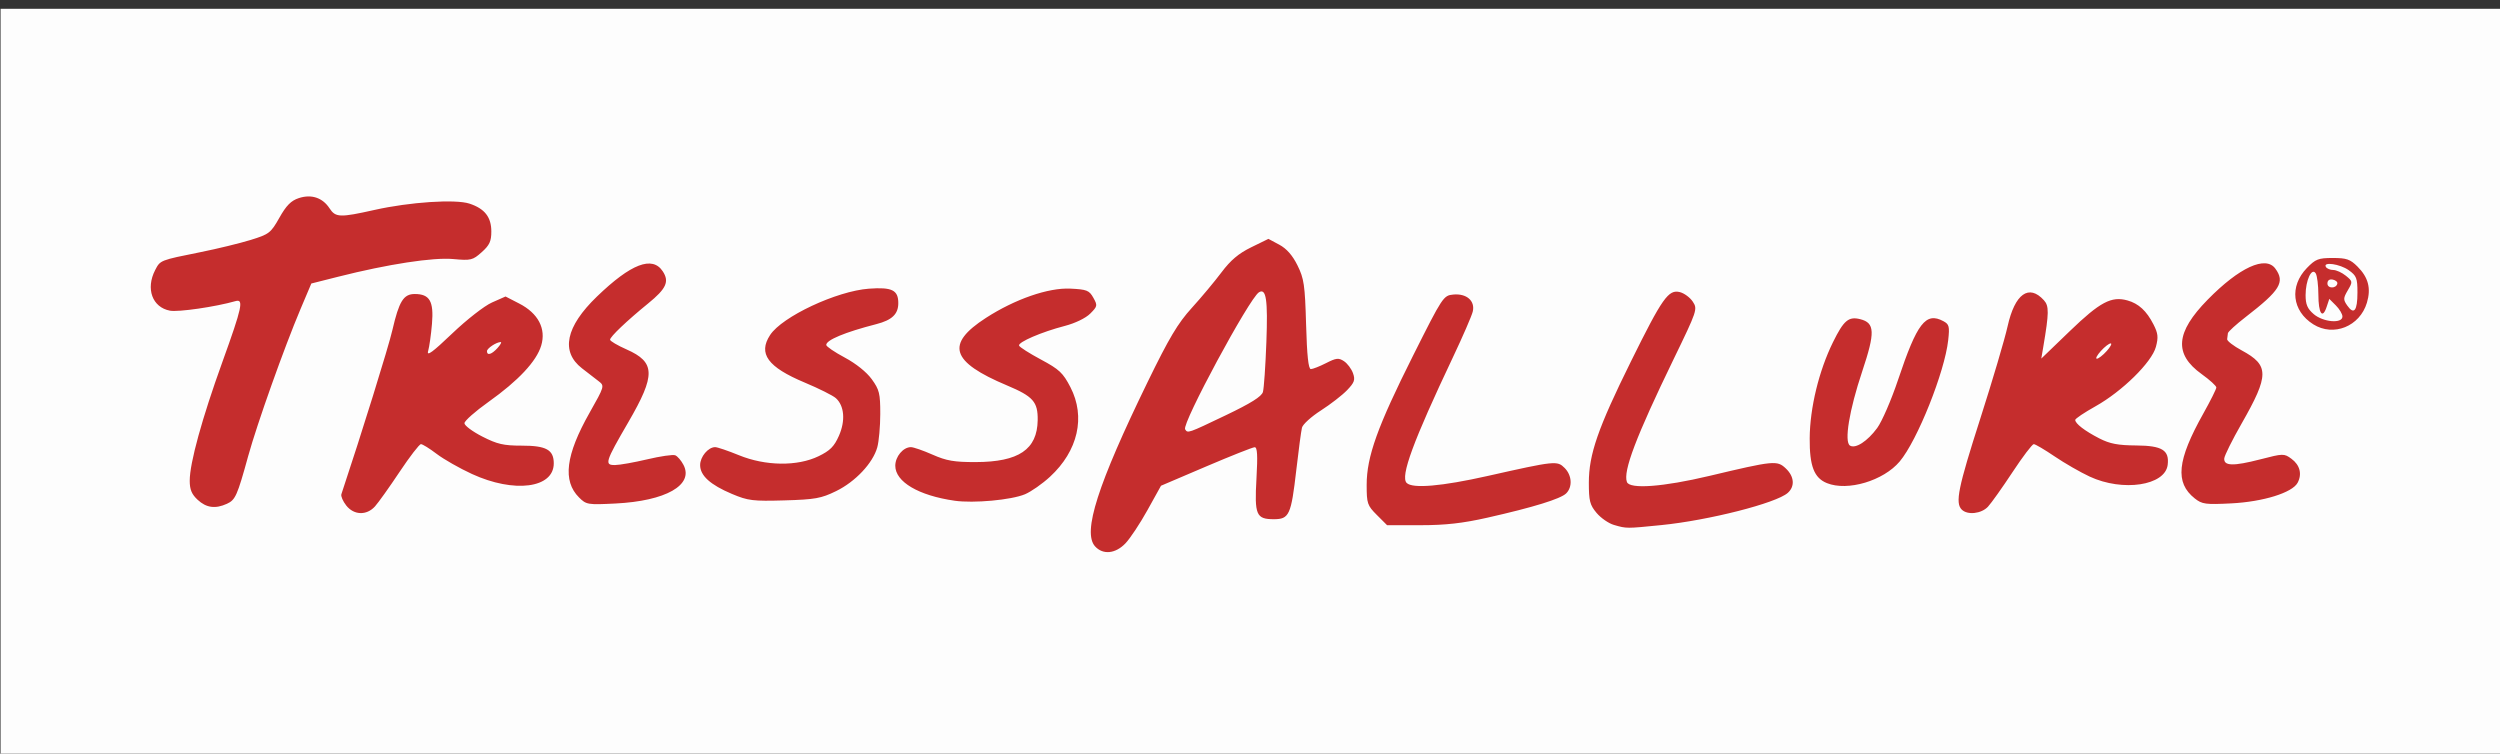 <?xml version="1.0" encoding="UTF-8" standalone="no"?> <!-- Created with Inkscape (http://www.inkscape.org/) --> <svg xmlns:dc="http://purl.org/dc/elements/1.1/" xmlns:cc="http://creativecommons.org/ns#" xmlns:rdf="http://www.w3.org/1999/02/22-rdf-syntax-ns#" xmlns:svg="http://www.w3.org/2000/svg" xmlns="http://www.w3.org/2000/svg" xmlns:sodipodi="http://sodipodi.sourceforge.net/DTD/sodipodi-0.dtd" xmlns:inkscape="http://www.inkscape.org/namespaces/inkscape" width="836" height="252" viewBox="0 0 836 252" id="svg8" inkscape:version="0.92.2 (5c3e80d, 2017-08-06)" sodipodi:docname="TRESSALLURE.svg"><rect x="0" y="0" width="836" height="252" fill="#333333" stroke="none"/> <defs id="defs2"></defs>  <g inkscape:label="Layer 1" inkscape:groupmode="layer" id="layer1" transform="translate(0,-230.325)" style="display:inline"> <g id="g469" transform="matrix(0.753,0,0,0.753,-173.438,-160.115)"> <path style="fill:#fdfdfd;stroke-width:1.333" d="m 230.586,690.416 v -168 h 557.333 557.333 v 168 168 H 787.919 230.586 Z" id="path473" inkscape:connector-curvature="0"></path> <path style="fill:#c52d2d;stroke-width:1.333" d="m 716.624,761.125 c -5.627,-6.218 1.162,-27.418 23.394,-73.053 9.469,-19.437 13.41,-26.048 19.547,-32.791 4.228,-4.646 10.177,-11.767 13.221,-15.825 4.032,-5.377 7.608,-8.394 13.183,-11.121 l 7.65,-3.743 4.817,2.579 c 3.258,1.745 5.876,4.716 8.088,9.182 2.92,5.894 3.331,8.721 3.832,26.333 0.392,13.805 1.027,19.731 2.114,19.731 0.854,0 3.897,-1.195 6.763,-2.656 4.507,-2.298 5.579,-2.412 7.949,-0.847 1.506,0.995 3.304,3.387 3.994,5.317 1.066,2.978 0.67,4.118 -2.62,7.553 -2.131,2.225 -7.361,6.277 -11.621,9.006 -4.26,2.729 -8.044,6.161 -8.41,7.628 -0.365,1.467 -1.504,9.968 -2.53,18.892 -2.289,19.907 -3.143,21.775 -9.959,21.775 -7.844,0 -8.639,-1.858 -7.723,-18.042 0.588,-10.378 0.382,-13.949 -0.802,-13.925 -0.876,0.018 -10.592,3.873 -21.592,8.567 l -20,8.534 -6,10.811 c -3.3,5.946 -7.701,12.591 -9.78,14.766 -4.452,4.659 -10.008,5.206 -13.516,1.331 z m 58.07,-58.203 c 11.142,-5.331 15.902,-8.314 16.486,-10.333 0.451,-1.561 1.142,-11.539 1.536,-22.172 0.698,-18.858 -0.085,-24.088 -3.31,-22.095 -4.252,2.628 -34.297,58.371 -32.782,60.822 1.16,1.876 1.104,1.896 18.071,-6.222 z m 172.336,48.698 c -2.323,-0.672 -5.773,-3.064 -7.667,-5.315 -2.985,-3.547 -3.444,-5.336 -3.444,-13.422 0,-12.593 4.022,-24.186 18.665,-53.799 13.996,-28.306 16.686,-32.12 21.754,-30.848 1.951,0.49 4.542,2.408 5.757,4.263 2.162,3.299 1.973,3.862 -8.591,25.645 -16.622,34.274 -22.484,49.713 -20.671,54.437 1.251,3.261 16.091,2.159 36.601,-2.718 28.684,-6.821 30.079,-6.959 33.922,-3.348 3.8,3.57 4.164,7.994 0.896,10.89 -5.146,4.56 -35.104,12.189 -56.141,14.296 -15.671,1.57 -15.38,1.571 -21.082,-0.08 z m -105.244,-4.404 c -4.245,-4.245 -4.533,-5.097 -4.533,-13.38 0,-12.54 4.784,-25.862 20.619,-57.42 13.119,-26.144 13.468,-26.675 17.839,-27.094 5.944,-0.569 9.817,2.843 8.642,7.614 -0.471,1.914 -4.409,10.98 -8.749,20.146 -17.748,37.478 -23.469,53.014 -20.586,55.898 2.611,2.611 15.535,1.496 36.02,-3.109 29.974,-6.738 30.843,-6.828 34.116,-3.556 3.269,3.269 3.593,8.417 0.712,11.298 -2.439,2.439 -14.615,6.196 -34.977,10.792 -11.004,2.484 -18.633,3.343 -29.689,3.343 h -14.879 z m -457.695,-4.218 c -1.479,-1.88 -2.452,-4.13 -2.162,-5 8.965,-26.894 20.907,-65.318 22.661,-72.915 2.956,-12.799 4.943,-16 9.931,-16 6.64,0 8.496,3.218 7.644,13.256 -0.408,4.809 -1.176,10.244 -1.707,12.077 -0.723,2.496 1.958,0.54 10.668,-7.78 6.482,-6.192 14.307,-12.296 17.67,-13.783 l 6.036,-2.67 6.088,3.133 c 8.435,4.341 12.002,11.164 9.755,18.662 -2.094,6.991 -10.145,15.594 -23.409,25.018 -5.874,4.174 -10.68,8.431 -10.68,9.461 0,1.03 3.563,3.692 7.917,5.916 6.668,3.405 9.446,4.043 17.613,4.043 10.8,0 14.137,1.859 14.137,7.877 0,11.048 -17.589,13.326 -36.34,4.706 -5.483,-2.521 -12.53,-6.533 -15.66,-8.916 -3.129,-2.383 -6.269,-4.333 -6.977,-4.333 -0.708,0 -4.984,5.55 -9.503,12.333 -4.519,6.783 -9.439,13.683 -10.933,15.333 -3.712,4.097 -9.342,3.912 -12.749,-0.418 z m 67.162,-69.915 c 1.327,-1.467 1.981,-2.667 1.452,-2.667 -1.903,0 -6.119,2.788 -6.119,4.047 0,2.092 2.081,1.477 4.667,-1.38 z m 650.267,71.733 c -2.98,-2.98 -1.617,-9.664 8.239,-40.4 5.408,-16.867 10.868,-35.321 12.133,-41.01 3.208,-14.424 9.468,-18.905 16.13,-11.544 2.31,2.553 2.271,5.577 -0.265,20.554 l -0.903,5.333 12.731,-12.26 c 13.348,-12.854 18.41,-15.545 25.519,-13.561 4.969,1.386 8.492,4.631 11.565,10.65 2.041,3.999 2.225,5.717 1.07,10 -1.844,6.836 -14.979,19.747 -26.837,26.378 -4.939,2.762 -8.981,5.478 -8.981,6.034 0,1.639 4.24,4.895 10.667,8.193 4.701,2.412 8.26,3.095 16.441,3.155 11.481,0.084 14.742,2.097 13.949,8.61 -1.121,9.213 -19.93,12.053 -34.614,5.227 -4.157,-1.932 -11.174,-5.969 -15.594,-8.97 -4.42,-3.001 -8.589,-5.457 -9.266,-5.457 -0.677,0 -4.926,5.604 -9.442,12.453 -4.516,6.849 -9.419,13.749 -10.895,15.333 -2.934,3.149 -9.099,3.827 -11.646,1.28 z m 66.4,-73.532 c 0,-0.733 -1.5,0.076 -3.333,1.798 -1.833,1.722 -3.333,3.732 -3.333,4.465 0,0.733 1.5,-0.076 3.333,-1.798 1.833,-1.722 3.333,-3.732 3.333,-4.465 z m -849.805,69.195 c -2.659,-2.464 -3.528,-4.557 -3.528,-8.496 0,-7.862 5.434,-27.61 14.524,-52.781 8.751,-24.234 9.572,-28.043 5.809,-26.964 -8.828,2.53 -25.386,4.944 -29.116,4.244 -7.838,-1.47 -10.851,-9.749 -6.565,-18.038 2.271,-4.392 2.128,-4.335 20.175,-7.963 7.422,-1.492 17.419,-3.925 22.216,-5.406 8.236,-2.544 8.948,-3.094 12.782,-9.887 3.062,-5.426 5.173,-7.561 8.592,-8.689 5.617,-1.854 10.56,-0.217 13.667,4.525 2.688,4.103 4.585,4.17 19.984,0.716 15.665,-3.514 35.936,-4.856 42.187,-2.793 6.737,2.224 9.685,5.991 9.685,12.379 0,4.352 -0.806,6.083 -4.271,9.18 -4.002,3.576 -4.798,3.768 -12.636,3.052 -8.949,-0.817 -28.934,2.249 -51.031,7.828 l -11.999,3.03 -4.799,11.333 c -7.213,17.034 -19.315,51.033 -23.254,65.333 -4.844,17.581 -5.676,19.448 -9.435,21.16 -5.14,2.342 -9.143,1.798 -12.986,-1.763 z m 169.339,-1.075 c -7.352,-7.352 -5.92,-18.816 4.696,-37.584 6.644,-11.747 6.706,-11.96 4.058,-14 -1.479,-1.139 -4.822,-3.726 -7.43,-5.748 -9.549,-7.405 -7.239,-18.47 6.653,-31.867 15.138,-14.598 24.623,-18.228 29.235,-11.189 2.991,4.565 1.57,7.687 -6.482,14.24 -9.452,7.693 -16.931,14.81 -16.931,16.113 0,0.594 3.297,2.538 7.327,4.32 12.848,5.682 12.987,11.314 0.797,32.292 -10.302,17.728 -10.729,19.114 -5.881,19.055 2.066,-0.025 8.501,-1.17 14.299,-2.544 5.799,-1.374 11.371,-2.181 12.383,-1.793 1.012,0.388 2.677,2.325 3.7,4.304 4.608,8.91 -7.894,15.999 -30.18,17.114 -12.403,0.62 -13.014,0.519 -16.245,-2.713 z m 166.817,1.476 c -16.007,-2.294 -26.351,-8.39 -26.351,-15.528 0,-4.091 3.506,-8.27 6.939,-8.27 1.134,0 5.454,1.5 9.6,3.333 6.188,2.737 9.619,3.328 19.166,3.304 19.143,-0.048 27.341,-5.594 27.534,-18.626 0.12,-8.121 -2.015,-10.538 -13.614,-15.409 -24.954,-10.481 -27.419,-18.33 -9.41,-29.97 12.918,-8.349 27.747,-13.498 37.521,-13.026 7.325,0.353 8.386,0.772 10.213,4.037 1.931,3.45 1.857,3.824 -1.383,7.064 -2.01,2.01 -6.684,4.269 -11.327,5.475 -10.263,2.666 -20.78,7.195 -20.269,8.728 0.221,0.663 4.593,3.449 9.716,6.191 8.142,4.357 9.789,5.903 13.088,12.275 6.831,13.198 3.387,28.298 -9.075,39.786 -3.406,3.14 -8.407,6.634 -11.112,7.766 -6.09,2.547 -22.787,4.082 -31.235,2.871 z m 550.745,-1.006 c -8.879,-7.048 -7.888,-16.878 3.806,-37.746 3.17,-5.658 5.764,-10.852 5.764,-11.542 0,-0.69 -2.939,-3.366 -6.53,-5.946 -12.381,-8.895 -11.603,-18.499 2.678,-33.045 14.08,-14.342 25.74,-19.696 30.051,-13.8 4.392,6.006 2.147,9.666 -13.199,21.52 -4.217,3.257 -7.757,6.487 -7.867,7.178 -0.11,0.69 -0.26,1.888 -0.333,2.66 -0.073,0.773 2.859,3.023 6.517,5 12.205,6.598 12.193,10.943 -0.09,32.448 -4.141,7.25 -7.611,14.224 -7.711,15.497 -0.267,3.397 4.026,3.508 15.992,0.414 10.196,-2.637 10.586,-2.644 13.825,-0.272 3.785,2.772 4.826,6.806 2.756,10.674 -2.358,4.406 -15.284,8.424 -29.422,9.146 -11.459,0.585 -13.007,0.377 -16.237,-2.187 z m -649.587,-1.99 c -9.68,-4.081 -14.177,-8.15 -14.177,-12.828 0,-3.705 3.569,-7.974 6.667,-7.974 0.985,0 5.737,1.614 10.562,3.588 11.799,4.826 25.946,5.007 35.355,0.453 5.101,-2.47 6.944,-4.313 9.035,-9.041 2.969,-6.713 2.443,-13.324 -1.334,-16.742 -1.282,-1.16 -7.491,-4.269 -13.797,-6.909 -16.496,-6.906 -20.837,-12.86 -15.411,-21.142 5.359,-8.179 29.588,-19.532 43.907,-20.575 10.241,-0.746 13.018,0.627 13.018,6.436 0,4.852 -2.787,7.518 -9.727,9.305 -13.966,3.596 -22.273,7.046 -22.273,9.25 0,0.671 3.692,3.189 8.206,5.594 4.967,2.647 9.703,6.441 12,9.612 3.38,4.666 3.794,6.344 3.787,15.371 -0.004,5.573 -0.602,12.272 -1.328,14.887 -1.942,6.991 -9.696,15.243 -18.262,19.434 -6.648,3.252 -9.335,3.736 -22.966,4.132 -14,0.407 -16.166,0.141 -23.261,-2.85 z m 486.235,-4.815 c -5.72,-2.304 -7.751,-7.583 -7.667,-19.931 0.091,-13.465 4.096,-29.981 10.347,-42.666 4.777,-9.695 6.924,-11.51 12.083,-10.215 6.547,1.643 6.707,5.797 0.892,23.192 -5.761,17.233 -8.079,31.312 -5.425,32.952 2.444,1.511 7.739,-1.909 12.067,-7.793 2.131,-2.898 6.304,-12.527 9.273,-21.397 8.466,-25.294 12.299,-30.259 20.122,-26.072 2.583,1.383 2.824,2.321 2.154,8.417 -1.558,14.179 -13.711,44.587 -21.535,53.885 -7.228,8.59 -23.128,13.328 -32.311,9.629 z m 215.987,-70.522 c -9.458,-5.94 -10.708,-16.912 -2.851,-25.019 3.833,-3.955 5.103,-4.446 11.484,-4.446 6.123,0 7.736,0.561 11.004,3.829 4.802,4.802 6.068,9.68 4.163,16.038 -3.151,10.518 -14.833,15.229 -23.799,9.598 z m 12.935,-3.465 c 0,-1.1 -1.312,-3.312 -2.917,-4.917 l -2.917,-2.917 -1.197,3.592 c -1.854,5.561 -3.634,2.882 -3.656,-5.504 -0.011,-4.173 -0.547,-8.419 -1.19,-9.435 -1.757,-2.774 -4.487,3.115 -4.487,9.678 0,4.13 0.807,6.021 3.59,8.415 4.207,3.619 12.774,4.348 12.774,1.088 z m 6.667,-10.655 c 0,-6.386 -0.421,-7.463 -3.873,-9.921 -3.935,-2.802 -11.649,-3.887 -10.127,-1.424 0.453,0.733 1.922,1.333 3.264,1.333 1.342,0 3.857,1.152 5.588,2.561 3.064,2.493 3.087,2.664 0.869,6.447 -2.059,3.511 -2.082,4.168 -0.242,6.795 2.99,4.27 4.521,2.309 4.521,-5.791 z m -8.93,-3.994 c 0.145,-0.723 -0.787,-1.517 -2.071,-1.764 -1.459,-0.281 -2.333,0.373 -2.333,1.746 0,2.32 3.94,2.336 4.404,0.018 z" id="path471" inkscape:connector-curvature="0"></path> </g> </g> </svg> 